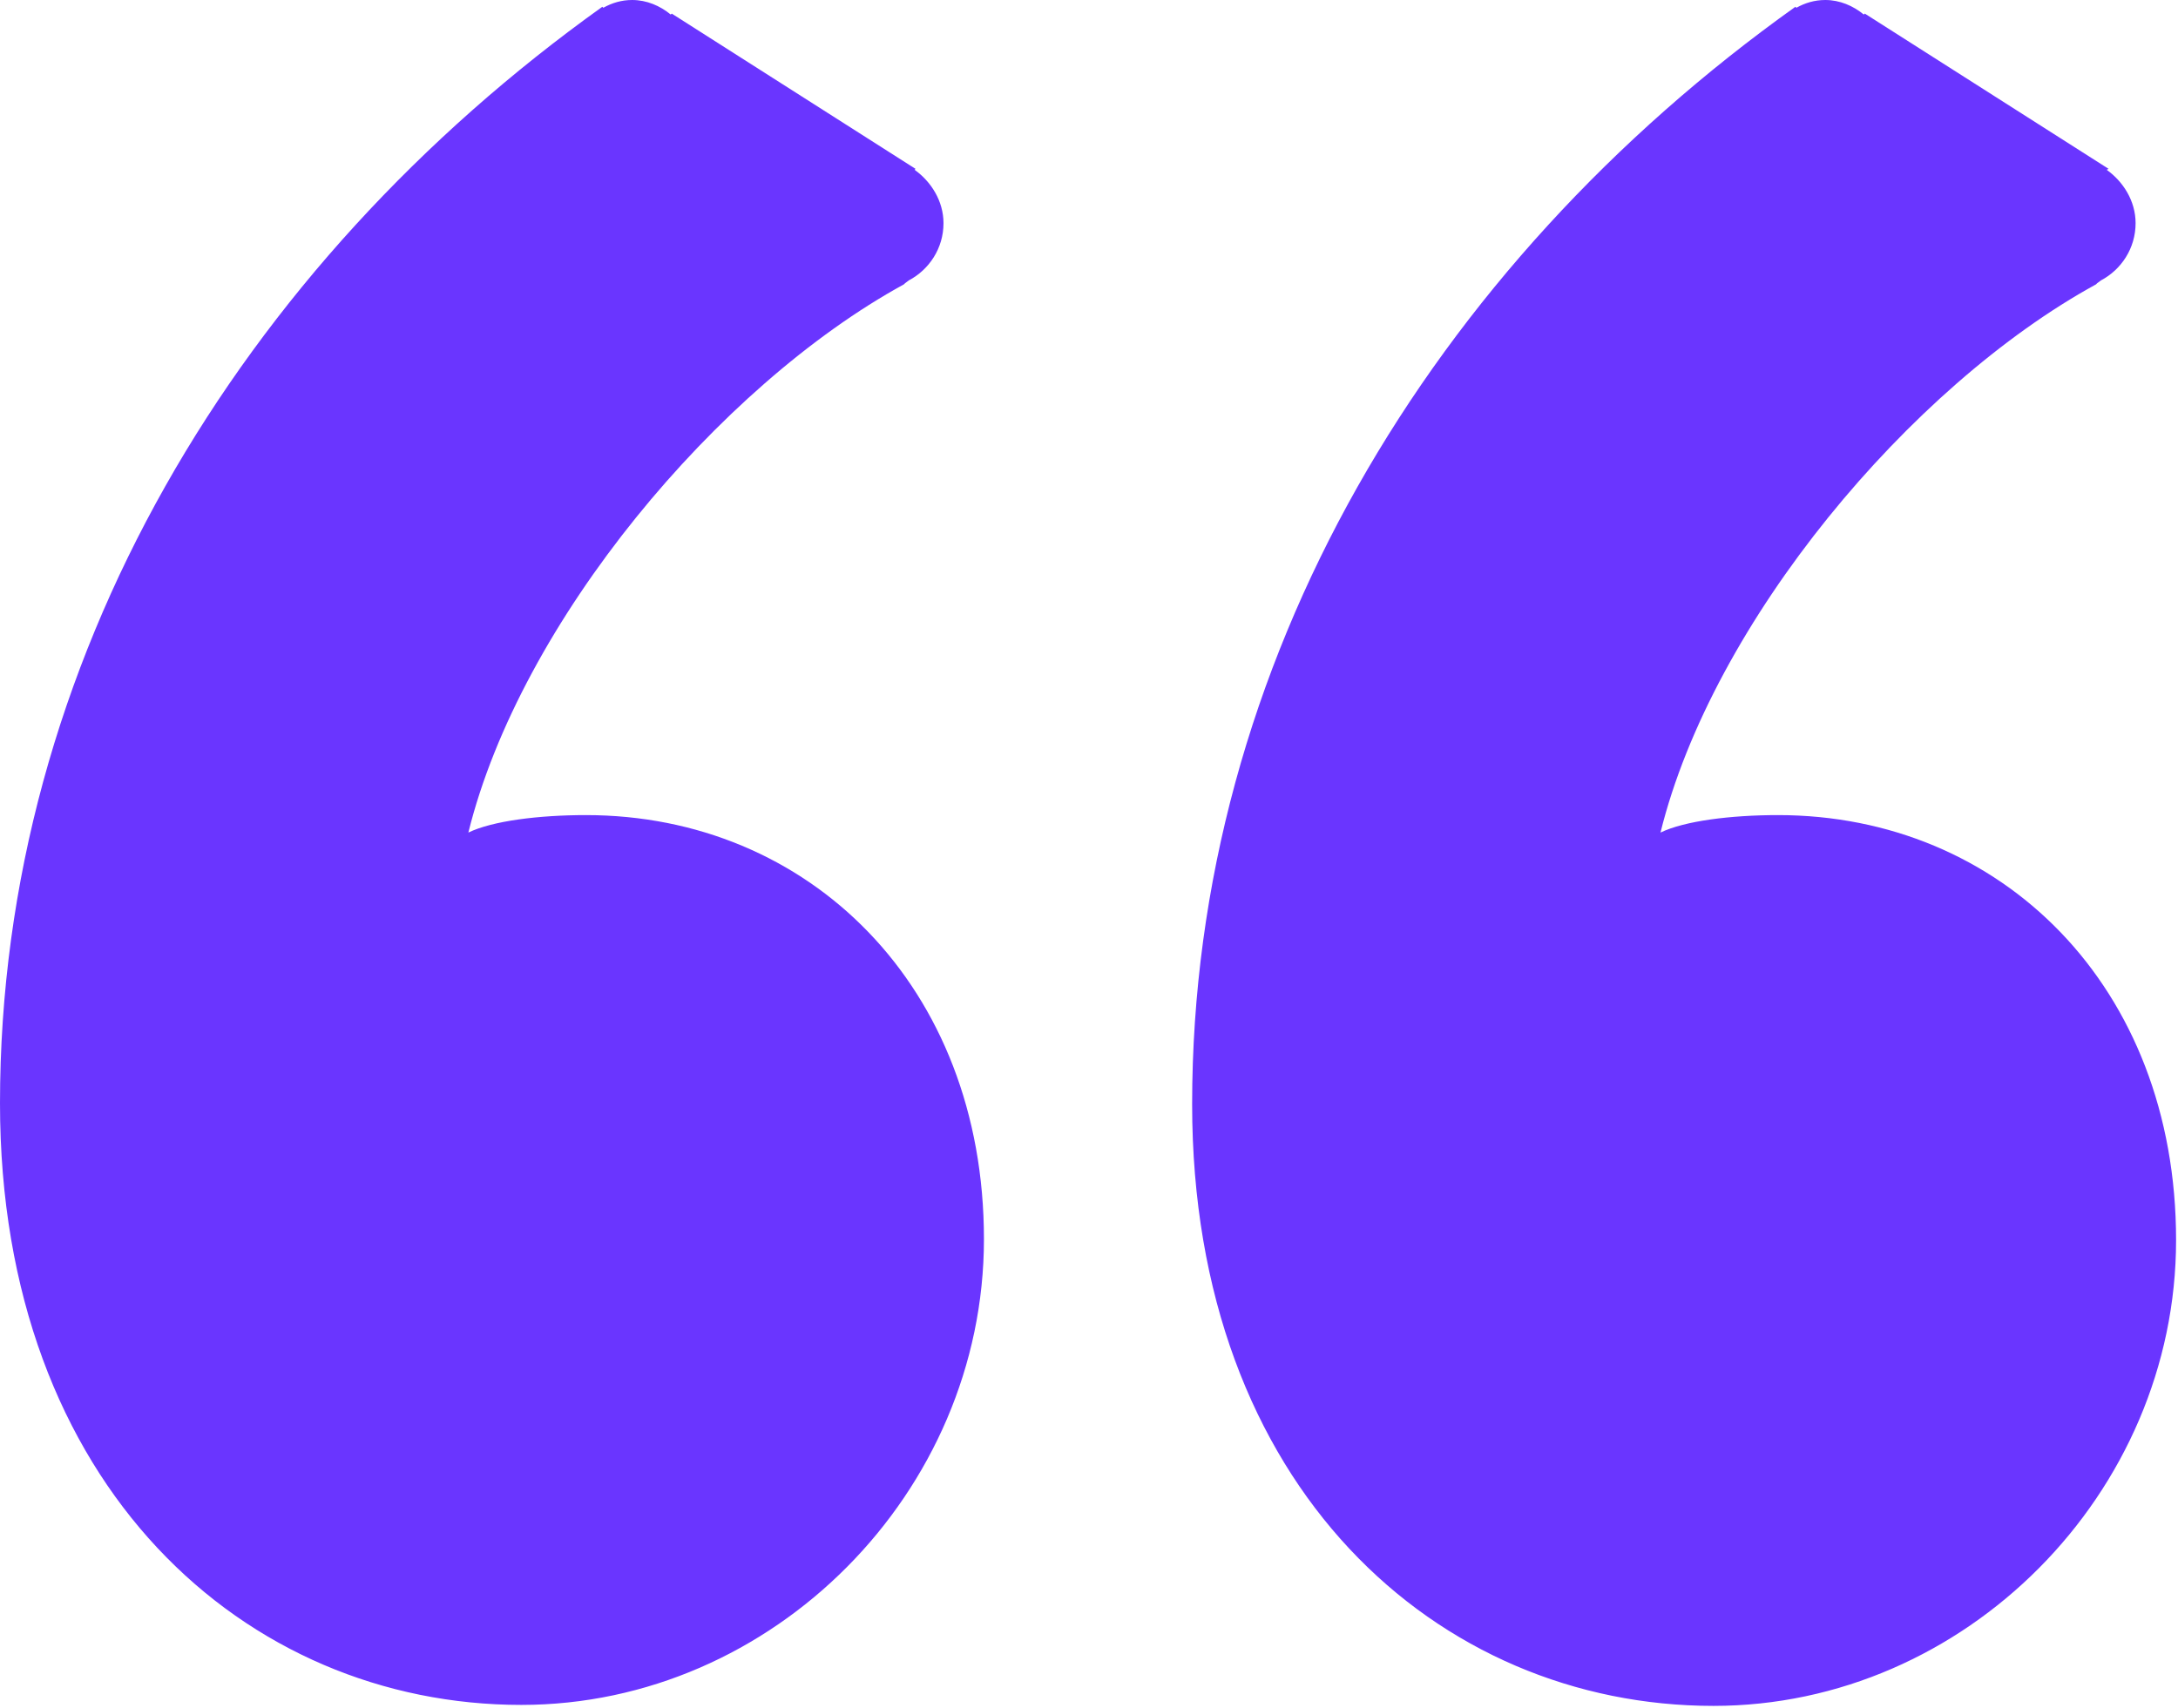 <svg width="51" height="40" viewBox="0 0 51 40" fill="none" xmlns="http://www.w3.org/2000/svg">
<path fill-rule="evenodd" clip-rule="evenodd" d="M10.967 19.5C11.531 19.227 12.615 19.091 13.72 19.091C18.933 19.091 23.04 23.091 23.04 29.023C23.04 34.955 18.098 39.932 12.208 39.932C5.754 39.932 0 34.818 0 25.841C0 15.477 5.619 6.227 14.104 0.159L14.127 0.182C14.33 0.068 14.555 0 14.803 0C15.142 0 15.458 0.136 15.706 0.341L15.729 0.318L21.438 3.955L21.416 3.977C21.799 4.25 22.093 4.705 22.093 5.227C22.093 5.818 21.754 6.318 21.28 6.568L21.19 6.636L21.167 6.659C16.812 9.045 12.186 14.568 10.967 19.5ZM38.882 19.5C39.446 19.227 40.529 19.091 41.635 19.091C46.848 19.091 50.955 23.091 50.955 29.046C50.955 34.977 46.013 39.955 40.123 39.955C33.669 39.955 27.915 34.841 27.915 25.864C27.915 15.5 33.534 6.227 42.041 0.159L42.064 0.182C42.267 0.068 42.492 0 42.741 0C43.079 0 43.395 0.136 43.643 0.341L43.666 0.318L49.375 3.955L49.33 3.977C49.714 4.25 50.007 4.705 50.007 5.227C50.007 5.818 49.669 6.318 49.195 6.568L49.104 6.636L49.082 6.659C44.727 9.045 40.1 14.568 38.882 19.5Z" fill="#6A35FF"/>
</svg>
